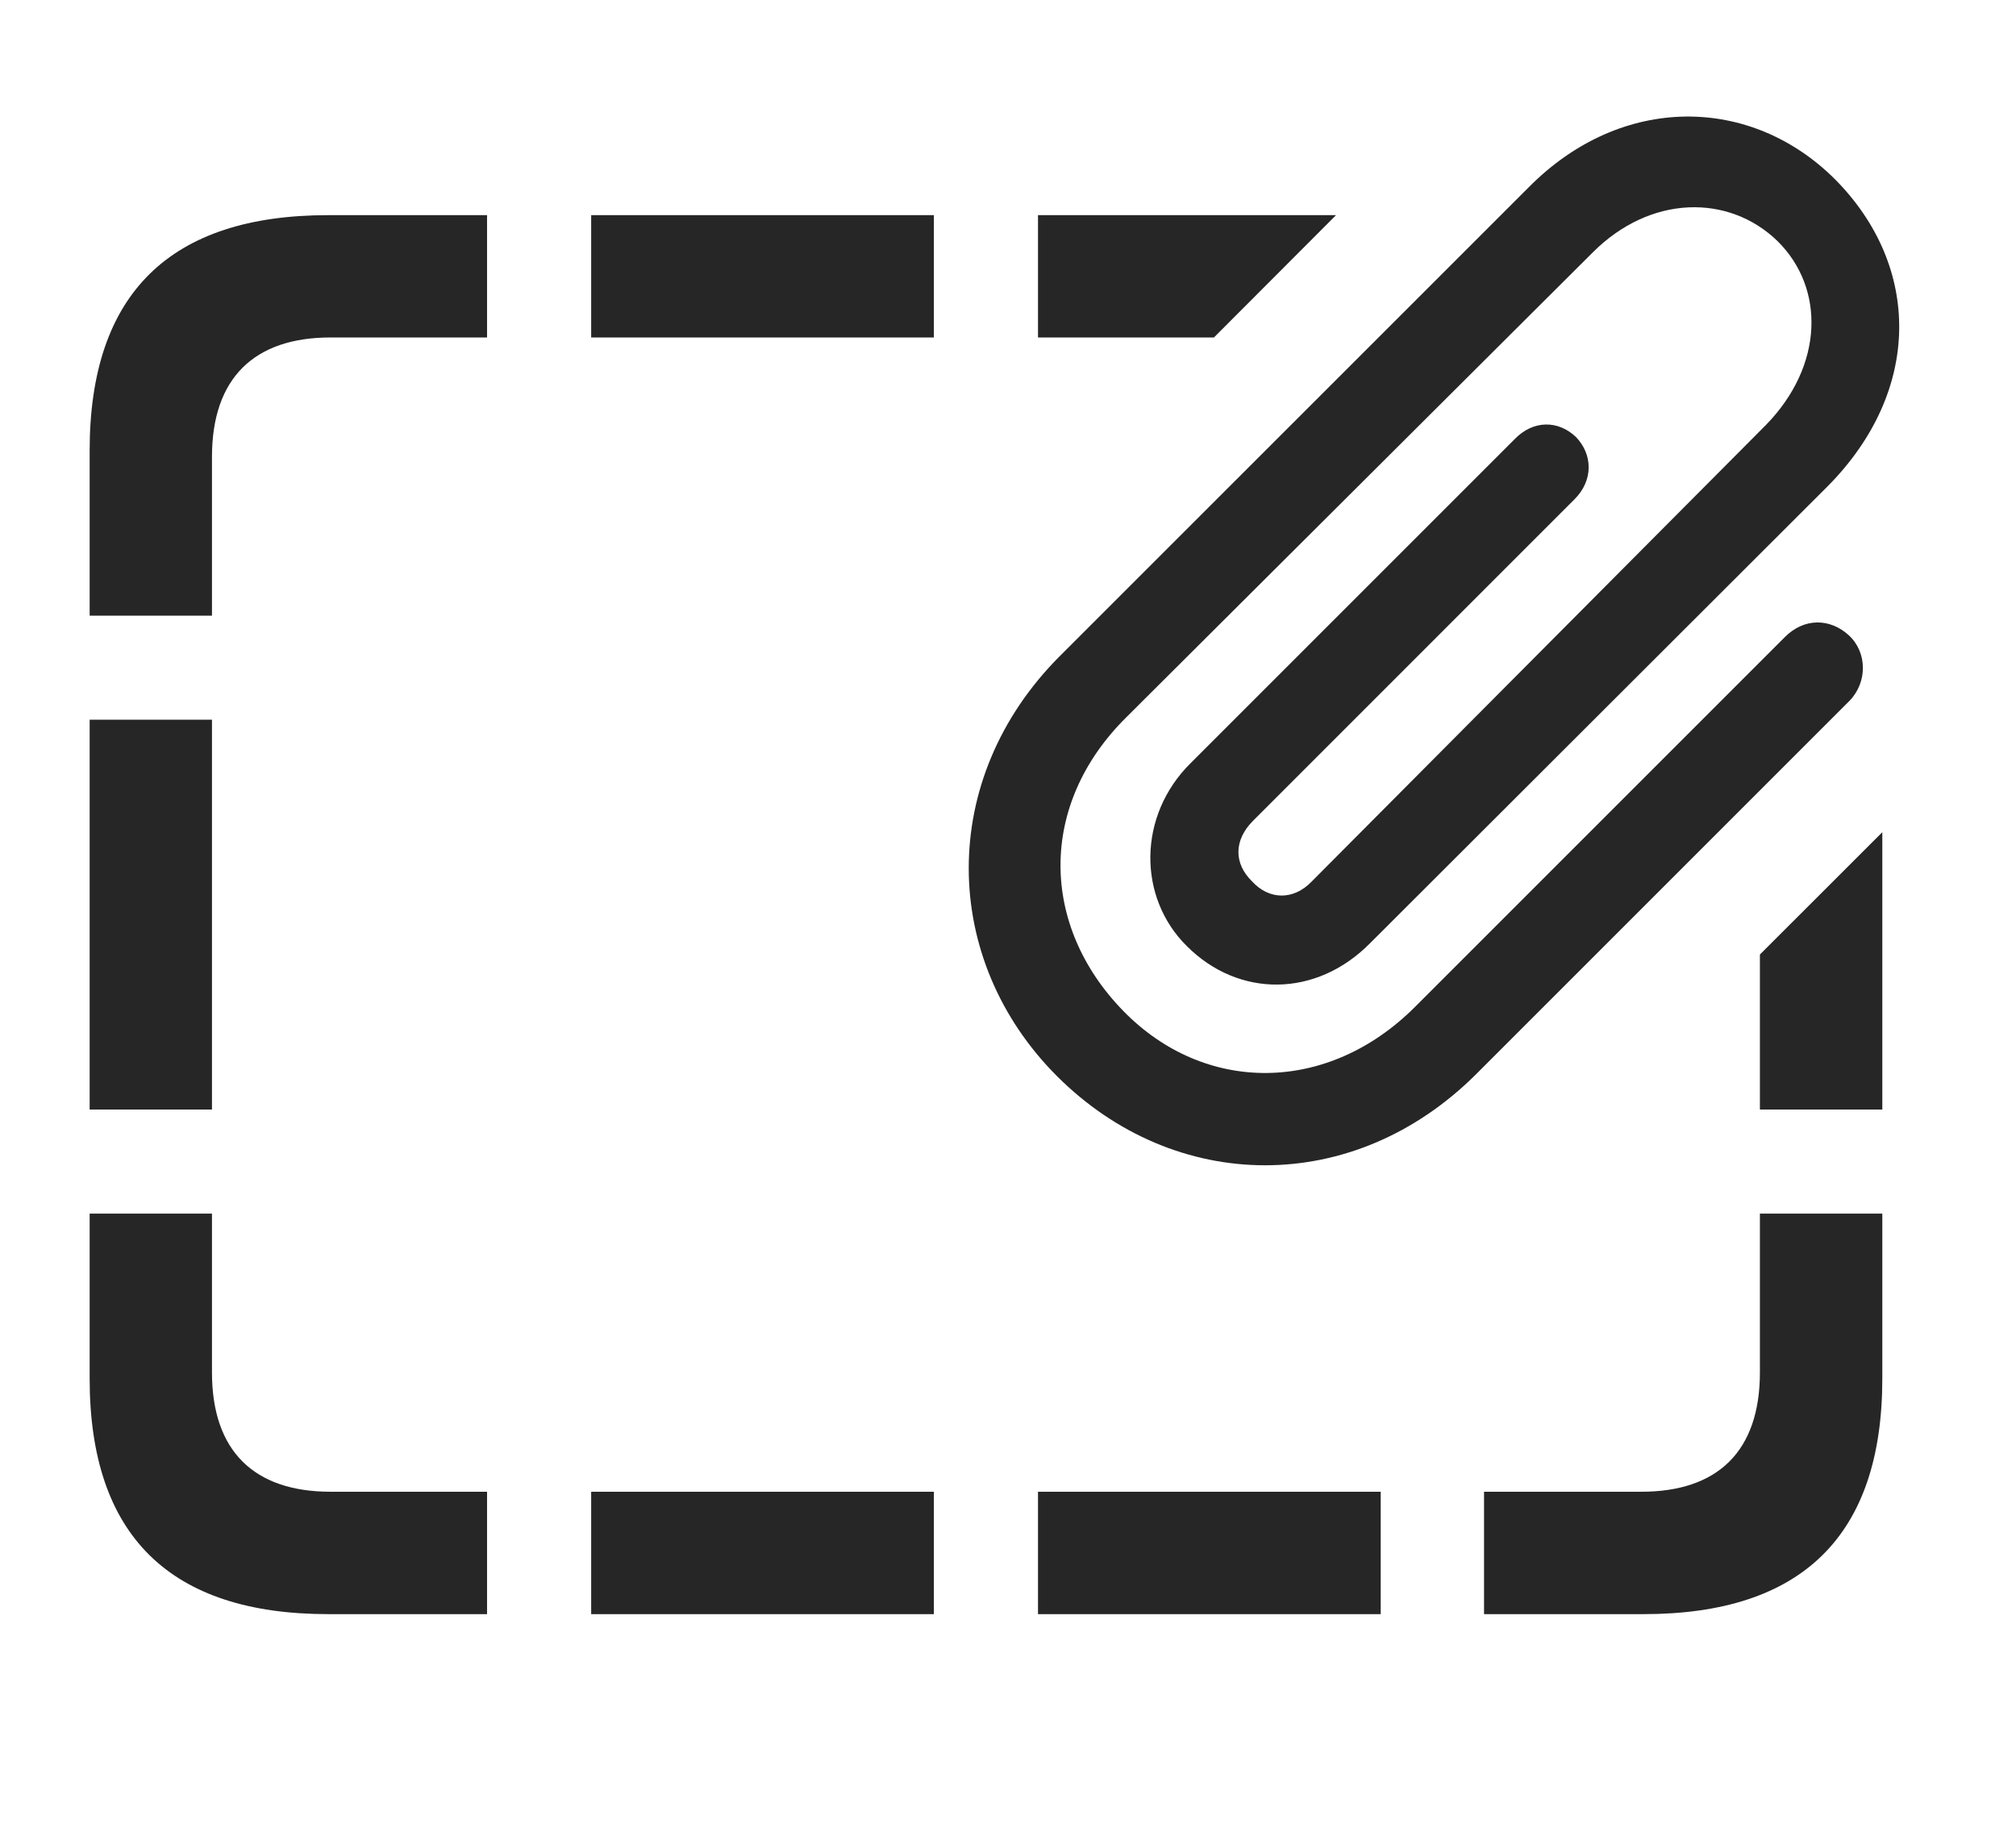 <?xml version="1.0" encoding="UTF-8"?>
<!--Generator: Apple Native CoreSVG 341-->
<!DOCTYPE svg
PUBLIC "-//W3C//DTD SVG 1.1//EN"
       "http://www.w3.org/Graphics/SVG/1.1/DTD/svg11.dtd">
<svg version="1.1" xmlns="http://www.w3.org/2000/svg" xmlns:xlink="http://www.w3.org/1999/xlink" viewBox="0 0 25.907 23.489">
 <g>
  <rect height="23.489" opacity="0" width="25.907" x="0" y="0"/>
  <path d="M2.724 17.638C2.724 18.654 3.271 19.171 4.247 19.171L6.259 19.171L6.259 20.744L4.218 20.744C2.187 20.744 1.152 19.738 1.152 17.716L1.152 15.597L2.724 15.597ZM12.001 20.744L7.597 20.744L7.597 19.171L12.001 19.171ZM17.743 20.744L13.339 20.744L13.339 19.171L17.743 19.171ZM24.189 17.716C24.189 19.738 23.154 20.744 21.122 20.744L19.071 20.744L19.071 19.171L21.093 19.171C22.07 19.171 22.616 18.654 22.616 17.638L22.616 15.597L24.189 15.597ZM2.724 14.259L1.152 14.259L1.152 9.249L2.724 9.249ZM24.189 14.259L22.616 14.259L22.616 12.267L24.189 10.695ZM6.259 4.337L4.247 4.337C3.271 4.337 2.724 4.855 2.724 5.871L2.724 7.912L1.152 7.912L1.152 5.792C1.152 3.771 2.187 2.765 4.218 2.765L6.259 2.765ZM12.001 4.337L7.597 4.337L7.597 2.765L12.001 2.765ZM15.6 4.337L13.339 4.337L13.339 2.765L17.169 2.765Z" fill="black" fill-opacity="0.85"/>
  <path d="M13.583 13.83C15.097 15.343 17.392 15.382 18.974 13.8L23.769 9.005C24.003 8.761 23.993 8.38 23.759 8.165C23.515 7.941 23.183 7.941 22.939 8.185L18.183 12.941C17.06 14.064 15.478 14.064 14.433 12.99C13.368 11.896 13.339 10.343 14.472 9.22L20.468 3.244C21.21 2.501 22.216 2.492 22.841 3.097C23.456 3.703 23.437 4.699 22.695 5.46L16.855 11.33C16.62 11.574 16.308 11.564 16.093 11.33C15.849 11.095 15.858 10.792 16.103 10.548L20.233 6.417C20.478 6.173 20.468 5.841 20.253 5.617C20.029 5.402 19.706 5.392 19.462 5.646L15.302 9.806C14.618 10.48 14.618 11.535 15.253 12.16C15.917 12.824 16.913 12.824 17.607 12.121L23.485 6.251C24.706 5.021 24.687 3.419 23.583 2.306C22.499 1.222 20.839 1.203 19.648 2.404L13.622 8.429C12.04 10.011 12.089 12.335 13.583 13.83Z" fill="black" fill-opacity="0.85"/>
 </g>
</svg>
